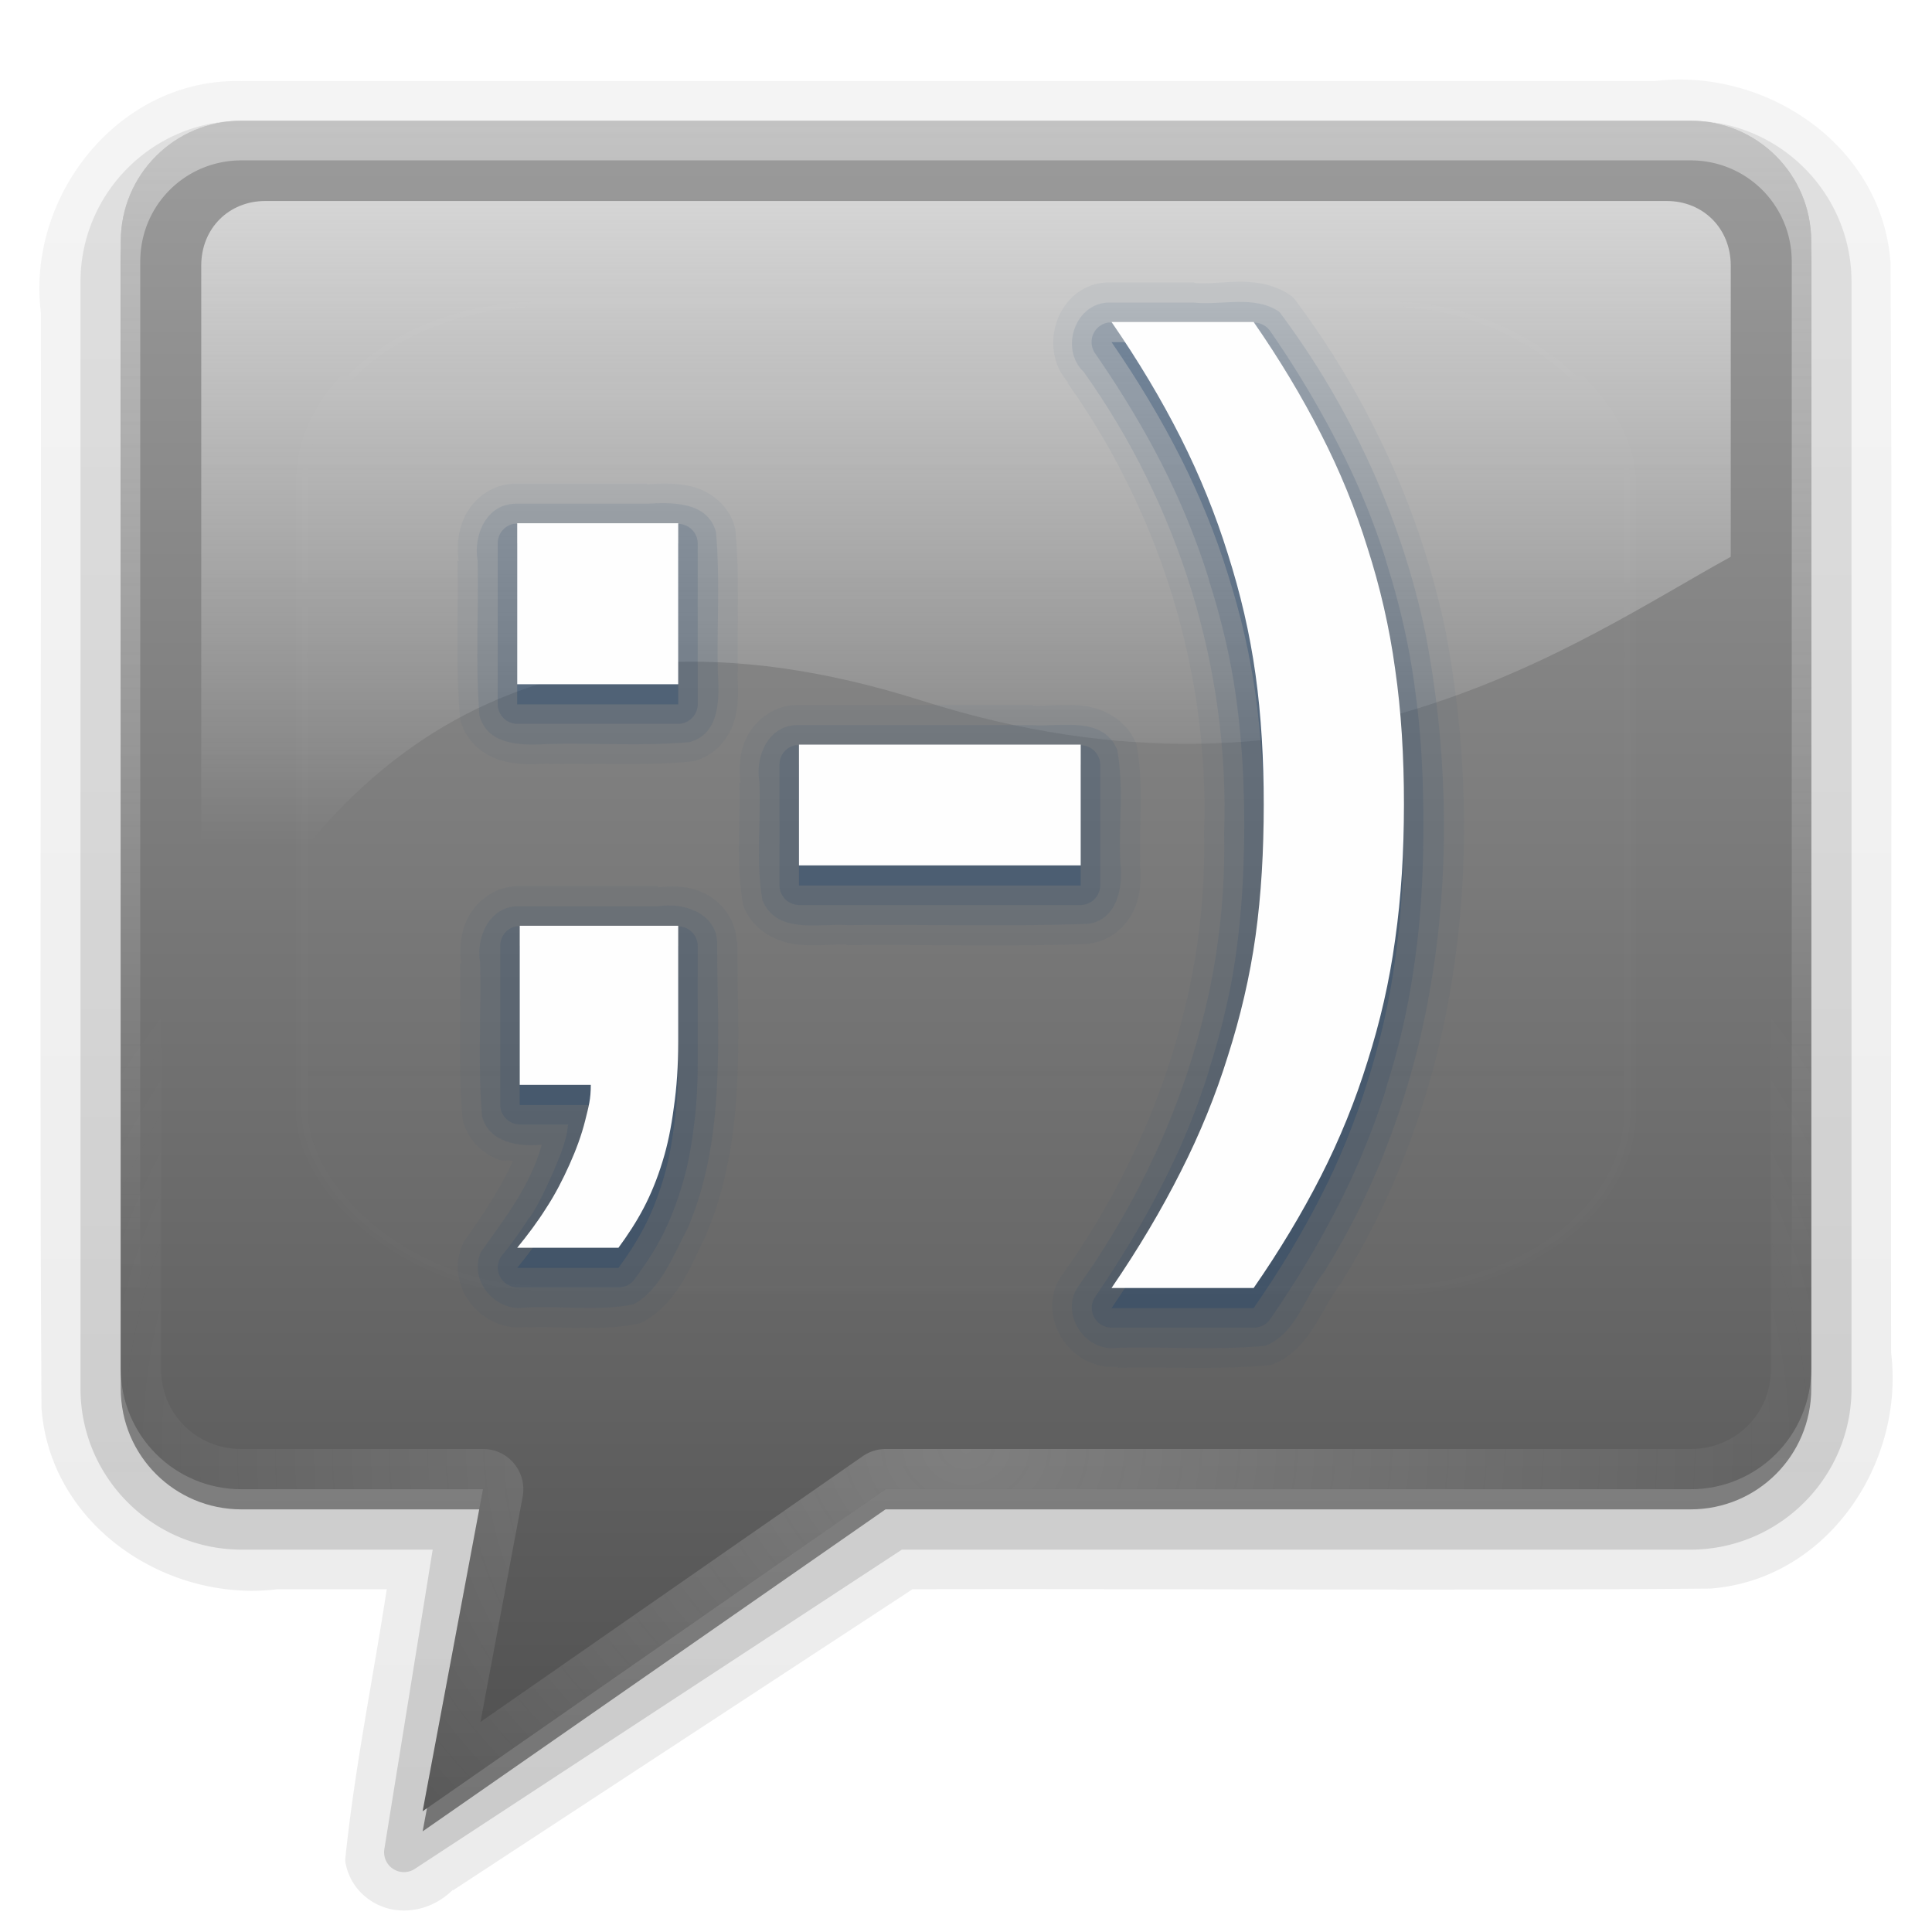 <svg height="96" width="96" xmlns="http://www.w3.org/2000/svg" xmlns:xlink="http://www.w3.org/1999/xlink"><clipPath id="a"><rect height="84" rx="6" width="84" x="6" y="6"/></clipPath><filter id="b" color-interpolation-filters="sRGB" height="1.388" width="1.388" x="-.194" y="-.194"><feGaussianBlur stdDeviation="5.338"/></filter><linearGradient id="c" gradientTransform="scale(1.006 .994)" gradientUnits="userSpaceOnUse" x1="45.448" x2="45.448" y1="92.54" y2="7.017"><stop offset="0" stop-color="#0b0b0b"/><stop offset="1" stop-color="#0b0b0b" stop-opacity=".588"/></linearGradient><linearGradient id="d" gradientTransform="translate(-1 1)" gradientUnits="userSpaceOnUse" x1="48" x2="48" xlink:href="#c" y1="90.868" y2="5.988"/><linearGradient id="e" gradientTransform="translate(0 1)" gradientUnits="userSpaceOnUse" x1="48" x2="48" xlink:href="#c" y1="90" y2="5.988"/><linearGradient id="f" gradientUnits="userSpaceOnUse" x1="48" x2="48" xlink:href="#g" y1="20.221" y2="138.661"/><linearGradient id="g"><stop offset="0" stop-color="#fefefe"/><stop offset="1" stop-color="#fefefe" stop-opacity="0"/></linearGradient><linearGradient id="h" gradientUnits="userSpaceOnUse" x1="48" x2="48" y1="90" y2="5.988"><stop offset="0" stop-color="#4f4f4f"/><stop offset="1" stop-color="#9b9b9b"/></linearGradient><linearGradient id="i" gradientUnits="userSpaceOnUse" x1="-62" x2="-62" y1="90" y2="5.988"><stop offset="0" stop-color="#a1a1a1"/><stop offset="1" stop-color="#cbcbcb"/></linearGradient><linearGradient id="j" gradientUnits="userSpaceOnUse" x1="-73.643" x2="-73.643" xlink:href="#g" y1="6" y2="63.893"/><radialGradient id="k" cx="48" cy="90.172" gradientTransform="matrix(1.157 0 0 .996 -117.551 .197)" gradientUnits="userSpaceOnUse" r="42" xlink:href="#g"/><linearGradient id="l" gradientUnits="userSpaceOnUse" x1="44" x2="44" xlink:href="#g" y1="6" y2="64.215"/><radialGradient id="m" cx="48" cy="72" gradientTransform="matrix(1.143 0 0 .952 -6.857 3.429)" gradientUnits="userSpaceOnUse" r="42" xlink:href="#g"/><linearGradient id="n" gradientUnits="userSpaceOnUse" x1="42.084" x2="42.084" xlink:href="#g" y1="-11.339" y2="41.799"/><filter id="o" color-interpolation-filters="sRGB" height="1" width="1" x="0" y="0"><feColorMatrix type="saturate" values="0"/></filter><g fill="url(#d)"><path d="m12 4.031c-6.07-.162-10.691 5.69-9.969 11.5 0.0.042-0.0.083 0 .125.03 18.086-.078 36.153.031 54.25a.932.932 0 0 0 0 .062c.43 5.832 6.217 9.675 11.719 9 .042-.005.083.006.125 0h5.312c-.68 4.429-1.597 8.895-2.062 13.406a.932.932 0 0 0 .031.281c.28 1.294 1.372 2.109 2.469 2.25 1.024.132 2.066-.225 2.844-1v.031l22.844-14.969c13.185-.029 26.363.077 39.562-.031a.932.932 0 0 0 .062 0c5.832-.43 9.675-6.217 9-11.719-.005-.042.006-.083 0-.125-.03-18.002.078-35.988-.031-54a.932.932 0 0 0 0-.062c-.43-5.832-6.217-9.675-11.719-9h-.125-70.062z" opacity=".08"/><path d="m12 4.969c-5.502-.166-9.759 5.262-9.031 10.551.031 18.133-.062 36.269.047 54.399.389 5.28 5.73 8.791 10.758 8.112h6.539c-.694 4.811-1.723 9.637-2.219 14.438.4 1.847 2.79 1.976 3.91.694 7.697-5.044 15.393-10.088 23.09-15.132 13.275-.031 26.553.062 39.826-.047 5.28-.389 8.791-5.73 8.112-10.758-.031-18.048.062-36.1-.047-54.146-.389-5.28-5.73-8.791-10.758-8.112-23.409 0-46.818 0-70.226 0z" opacity=".1"/><path d="m12 6c-4.408 0-8 3.592-8 8v55c0 4.408 3.592 8 8 8h9.5l-2.406 14.906a.987.987 0 0 0 1.5.969l24.219-15.875h39.188c4.408 0 8-3.592 8-8v-55c0-4.408-3.592-8-8-8z" opacity=".15"/><path d="m12 7c-3.878 0-7 3.122-7 7v55c0 3.878 3.122 7 7 7h10.656l-2.594 16.062 24.5-16.062h39.438c3.878 0 7-3.122 7-7v-55c0-3.878-3.122-7-7-7z" opacity=".3"/></g><path d="m12 7c-3.324 0-6 2.676-6 6v56c0 3.324 2.676 6 6 6h12l-3 16 23-16h40c3.324 0 6-2.676 6-6v-56c0-3.324-2.676-6-6-6z" fill="url(#e)" opacity=".45"/><path d="m12 6c-3.324 0-6 2.676-6 6v56c0 3.324 2.676 6 6 6h12l-3 16 23-16h40c3.324 0 6-2.676 6-6v-56c0-3.324-2.676-6-6-6z" fill="url(#h)"/><rect fill="url(#i)" height="84" rx="6" width="84" x="-104" y="6"/><path d="m-98 6c-3.324 0-6 2.676-6 6v2 68 2c0 .335.041.651.094.969.049.296.097.597.188.875.01.03.021.064.031.094.099.288.235.547.375.812.145.274.316.536.5.781s.374.473.594.688c.44.428.943.815 1.5 1.094.279.14.573.247.875.344-.256-.1-.487-.236-.719-.375-.007-.004-.024.004-.031 0-.032-.019-.062-.043-.094-.062-.12-.077-.231-.164-.344-.25-.106-.081-.213-.161-.312-.25-.178-.161-.347-.345-.5-.531-.108-.13-.218-.265-.312-.406-.025-.038-.038-.086-.062-.125-.065-.103-.13-.205-.188-.312-.101-.195-.206-.416-.281-.625-.008-.022-.024-.041-.031-.062-.032-.092-.036-.187-.062-.281-.03-.107-.07-.203-.094-.312-.073-.342-.125-.698-.125-1.062v-2-68-2c0-2.782 2.218-5 5-5h2 68 2c2.782 0 5 2.218 5 5v2 68 2c0 .364-.052.721-.125 1.062-.044.207-.088.398-.156.594-.008.022-.023.041-.031.062-.063.174-.138.367-.219.531-.042.083-.079.17-.125.25-.055.097-.127.188-.188.281-.094.141-.205.276-.312.406-.143.174-.303.347-.469.5-.011.01-.02.021-.031.031-.138.126-.285.234-.438.344-.103.073-.204.153-.312.219-.007.004-.024-.004-.031 0-.232.139-.463.275-.719.375.302-.097.596-.204.875-.344.557-.279 1.06-.666 1.5-1.094.22-.214.409-.442.594-.688s.355-.508.5-.781c.14-.265.276-.525.375-.812.01-.031.021-.063.031-.094.09-.278.139-.579.188-.875.052-.318.094-.634.094-.969v-2-68-2c0-3.324-2.676-6-6-6z" fill="url(#j)" opacity=".5"/><path d="m-98 90c-3.324 0-6-2.676-6-6v-2-68-2c0-.335.041-.651.094-.969.049-.296.097-.597.188-.875.01-.03.021-.064.031-.094.099-.288.235-.547.375-.812.145-.274.316-.536.5-.781s.374-.473.594-.688c.44-.428.943-.815 1.5-1.094.279-.14.573-.247.875-.344-.256.1-.487.236-.719.375-.007.004-.024-.004-.031 0-.032.019-.062.043-.094.062-.12.077-.231.164-.344.25-.106.081-.213.161-.312.25-.178.161-.347.345-.5.531-.108.13-.218.265-.312.406-.025.038-.038.086-.062.125-.065.103-.13.205-.188.312-.101.195-.206.416-.281.625-.008.022-.024.041-.031.062-.032.092-.036.187-.062.281-.03.107-.07.203-.094.312-.073.342-.125.698-.125 1.062v2 68 2c0 2.782 2.218 5 5 5h2 68 2c2.782 0 5-2.218 5-5v-2-68-2c0-.364-.052-.721-.125-1.062-.044-.207-.088-.398-.156-.594-.008-.022-.023-.041-.031-.062-.063-.174-.138-.367-.219-.531-.042-.083-.079-.17-.125-.25-.055-.097-.127-.188-.188-.281-.094-.141-.205-.276-.312-.406-.143-.174-.303-.347-.469-.5-.011-.01-.02-.021-.031-.031-.138-.126-.285-.234-.438-.344-.103-.073-.204-.153-.312-.219-.007-.004-.024.004-.031 0-.232-.139-.463-.275-.719-.375.302.097.596.204.875.344.557.279 1.06.666 1.5 1.094.22.214.409.442.594.688s.355.508.5.781c.14.265.276.525.375.812.01.031.021.063.031.094.09.278.139.579.188.875.052.318.094.634.094.969v2 68 2c0 3.324-2.676 6-6 6z" fill="url(#k)" opacity=".2"/><path d="m12 6c-3.324 0-6 2.676-6 6v56c0 2.909 2.042 5.317 4.781 5.875-2.202-.538-3.812-2.497-3.812-4.875v-56c0-2.797 2.234-5.031 5.031-5.031h72c2.797 0 5.031 2.234 5.031 5.031v56c0 2.378-1.61 4.337-3.812 4.875 2.739-.558 4.781-2.966 4.781-5.875v-56c0-3.324-2.676-6-6-6zm12 68.031-3 15.969 22.969-15.969a.981.981 0 0 0 -.531.156l-21.031 14.625 2.562-13.625a.981.981 0 0 0 -.969-1.156z" fill="url(#l)" opacity=".4"/><path d="m12 6c-3.324 0-6 2.676-6 6v56c0 3.324 2.676 6 6 6h12l-3 16 23-16h40c3.324 0 6-2.676 6-6v-56c0-3.324-2.676-6-6-6zm0 2h72c2.251 0 4 1.749 4 4v56c0 2.251-1.749 4-4 4h-40a1.999 1.999 0 0 0 -1.156.375l-18.969 13.188 2.094-11.188a1.999 1.999 0 0 0 -1.969-2.375h-12c-2.251 0-4-1.749-4-4v-56c0-2.251 1.749-4 4-4z" fill="url(#m)" opacity=".2"/><path d="m13.187 9.987c-1.817 0-3.187 1.363-3.187 3.209v37.673c5.427-12.491 16.108-22.318 35.839-16.043 19.841 6.297 32.498-2.948 40.161-7.159v-14.471c0-1.845-1.37-3.209-3.187-3.209z" fill="url(#n)"/><rect height="66" rx="12" style="opacity:.1;stroke:#fefefe;stroke-width:.58;stroke-linecap:round;clip-path:url(#a);fill:url(#f);filter:url(#b)" transform="matrix(1 0 0 .744 0 3.842)" width="66" x="15" y="15"/><g filter="url(#o)" transform="translate(-.3)"><g fill="#1c4268"><path d="m61.812 14c-.818.01-1.581.121-2.125.062a.986.986 0 0 0 -.094-.031h-4.156c-2.512-.002-3.669 3.184-2.062 4.969l-.031.031c4.605 6.474 7.059 14.402 6.781 22.344a.986.986 0 0 0 0 .062c.172 7.786-2.483 15.495-7 21.844-.005.007.005.024 0 .031-.003.004-.028-.004-.031 0-1.43 2.003.353 4.837 2.75 4.594v.062c2.375-.061 4.876.104 7.406-.125a.986.986 0 0 0 .25-.031c1.068-.399 1.719-1.267 2.188-2.031s.823-1.477 1.188-1.938a.986.986 0 0 0 .062-.094c5.993-9.617 7.254-21.51 5.188-32.406-1.227-5.942-3.85-11.6-7.469-16.438a.986.986 0 0 0 -.219-.219c-.86-.595-1.807-.698-2.625-.688zm-35.906 10.031c-1.072.01-1.955.661-2.406 1.438-.424.729-.517 1.595-.406 2.406h-.062c.058 2.508-.098 5.124.125 7.781a.986.986 0 0 0 .031.156c.302 1.104 1.236 1.775 2.094 2 .846.222 1.67.162 2.312.125v.031c2.267-.057 4.632.098 7.062-.125a.986.986 0 0 0 .156-.031c1.104-.302 1.775-1.236 2-2.094.222-.846.162-1.67.125-2.312h.031c-.057-2.267.098-4.632-.125-7.062a.986.986 0 0 0 -.031-.156c-.302-1.104-1.236-1.775-2.094-2-.835-.219-1.642-.162-2.281-.125v-.031zm14 11c-1.072.01-1.955.661-2.406 1.438-.424.729-.517 1.595-.406 2.406h-.062c.084 1.839-.194 3.923.188 6.062a.986.986 0 0 0 .062.188c.512 1.19 1.7 1.712 2.656 1.812s1.842-.036 2.406 0a.986.986 0 0 0 .062.031c3.961-.041 7.976.084 12-.062a.986.986 0 0 0 .094-.031c1.069-.151 1.857-.944 2.188-1.75.317-.775.333-1.561.25-2.281h.031c-.082-1.74.195-3.728-.188-5.781a.986.986 0 0 0 -.062-.188c-.512-1.19-1.7-1.712-2.656-1.812s-1.842.036-2.406 0a.986.986 0 0 0 -.062-.031zm-13.875 9c-1.072.01-1.955.661-2.406 1.438-.424.729-.517 1.595-.406 2.406h-.062c.056 2.477-.096 5.062.125 7.688a.986.986 0 0 0 .031.156c.258.975 1.015 1.624 1.781 1.906.237.087.45.021.688.062-.594 1.345-1.463 2.64-2.406 3.969a.986.986 0 0 0 -.094.188c-.915 2.129 1.003 4.4 3.219 4.094v.031c1.642-.084 3.497.205 5.469-.188a.986.986 0 0 0 .281-.094c1.823-1.008 2.438-2.992 3.094-4.219a.986.986 0 0 0 .031-.094c2.025-4.775 1.564-9.873 1.562-14.562a.986.986 0 0 0 -.031-.062c-.057-1.087-.762-1.939-1.562-2.344-.75-.379-1.568-.411-2.344-.312v-.062z" opacity=".05"/><path d="m55.438 15.031c-1.71-.002-2.501 2.297-1.29 3.446 4.729 6.648 7.262 14.769 6.977 22.936.178 8.039-2.572 15.95-7.218 22.463-.987 1.34.284 3.337 1.908 3.094 2.443-.063 4.923.126 7.342-.094 1.53-.572 1.987-2.463 2.932-3.658 5.833-9.36 7.086-20.983 5.057-31.677-1.196-5.792-3.736-11.315-7.27-16.04-1.239-.858-2.864-.315-4.283-.469-1.385 0-2.77 0-4.155 0zm-29.531 10c-1.436.013-2.098 1.57-1.875 2.817.059 2.569-.12 5.158.094 7.714.416 1.52 2.169 1.479 3.431 1.406 2.333-.058 4.686.119 7.007-.094 1.52-.416 1.479-2.169 1.406-3.431-.058-2.333.119-4.686-.094-7.007-.416-1.52-2.169-1.479-3.431-1.406-2.179 0-4.359 0-6.538 0zm14 11c-1.436.013-2.098 1.57-1.875 2.817.09 1.962-.189 3.968.156 5.901.726 1.687 2.775 1.126 4.217 1.219 3.988-.041 7.991.082 11.97-.062 1.437-.204 1.751-1.833 1.594-3.038-.088-1.868.186-3.78-.156-5.618-.726-1.687-2.775-1.126-4.217-1.219-3.896 0-7.793 0-11.689 0zm-13.875 9c-1.436.013-2.098 1.57-1.875 2.817.058 2.538-.119 5.095.094 7.62.345 1.304 1.823 1.533 2.969 1.406-.544 2.024-1.857 3.69-3.031 5.344-.614 1.429.746 3.007 2.237 2.75 1.78-.091 3.614.191 5.357-.156 1.381-.764 1.987-2.473 2.701-3.81 1.902-4.485 1.456-9.441 1.455-14.19-.077-1.459-1.689-1.982-2.928-1.781-2.326 0-4.652 0-6.979 0z" opacity=".1"/><path d="m55.344 16.031a.981.981 0 0 0 -.625 1.531c1.318 1.911 2.441 3.774 3.375 5.625.931 1.846 1.694 3.734 2.281 5.625a.981.981 0 0 0 0 .031c.605 1.896 1.067 3.811 1.344 5.812.277 1.989.406 4.116.406 6.344-0 2.245-.129 4.368-.406 6.375-.277 1.985-.739 3.884-1.344 5.781a.981.981 0 0 0 0 .031c-.587 1.89-1.35 3.765-2.281 5.594-.934 1.853-2.057 3.728-3.375 5.656a.981.981 0 0 0 .812 1.531h7.062a.981.981 0 0 0 .812-.406c1.314-1.895 2.446-3.801 3.406-5.688.959-1.885 1.756-3.825 2.375-5.812.003-.009-.003-.022 0-.031.632-1.987 1.115-4.075 1.406-6.219.31-2.167.437-4.426.438-6.844-0-2.423-.13-4.716-.438-6.844-.001-.01.001-.021 0-.031-.292-2.134-.777-4.195-1.406-6.156-.003-.009.003-.022 0-.031-.619-1.989-1.415-3.913-2.375-5.781-.96-1.886-2.092-3.793-3.406-5.688a.981.981 0 0 0 -.812-.406h-7.062a.981.981 0 0 0 -.188 0zm-29.531 10a.981.981 0 0 0 -.781.969v8a.981.981 0 0 0 .969.969h8a.981.981 0 0 0 .969-.969v-8a.981.981 0 0 0 -.969-.969h-8a.981.981 0 0 0 -.188 0zm14 11a.981.981 0 0 0 -.781.969v6a.981.981 0 0 0 .969.969h14a.981.981 0 0 0 .969-.969v-6a.981.981 0 0 0 -.969-.969h-14a.981.981 0 0 0 -.188 0zm-13.875 9a.981.981 0 0 0 -.781.969v7.906a.981.981 0 0 0 .969.969h2.406c-.039.17-.026.289-.094.562-.165.659-.438 1.338-.75 2.031-.316.702-.645 1.395-1.062 2.031a.981.981 0 0 0 -.031 0c-.41.651-.85 1.272-1.344 1.875a.981.981 0 0 0 .75 1.594h5.031a.981.981 0 0 0 .781-.375c.475-.65.948-1.341 1.344-2.094.397-.756.728-1.608 1-2.5.274-.879.461-1.803.594-2.812.001-.011-.001-.02 0-.031.152-1.033.219-2.183.219-3.406v-5.75a.981.981 0 0 0 -.969-.969h-7.875a.981.981 0 0 0 -.188 0z" opacity=".15"/><path d="m55.531 17c1.341 1.945 2.482 3.856 3.438 5.75.955 1.894 1.74 3.837 2.344 5.781.62 1.944 1.09 3.938 1.375 6 .285 2.045.406 4.206.406 6.469-0 2.28-.121 4.438-.406 6.5-.285 2.045-.755 4.024-1.375 5.969-.603 1.944-1.388 3.873-2.344 5.75-.955 1.894-2.096 3.82-3.438 5.781h7.062c1.291-1.861 2.405-3.719 3.344-5.562.939-1.844 1.709-3.743 2.312-5.688.62-1.944 1.09-3.967 1.375-6.062.302-2.112.437-4.338.438-6.719-0-2.397-.136-4.64-.438-6.719-.285-2.095-.755-4.104-1.375-6.031-.603-1.944-1.374-3.829-2.312-5.656-.939-1.844-2.053-3.702-3.344-5.562zm-29.531 10v8h8v-8zm14 11v6h14v-6zm-13.875 9v7.906h3.531c-0.0.713-.099 1.05-.281 1.781-.183.731-.452 1.456-.781 2.188-.329.731-.7 1.461-1.156 2.156-.438.696-.926 1.344-1.438 1.969h5.031c.457-.624.885-1.273 1.25-1.969.365-.696.682-1.474.938-2.312.256-.821.435-1.706.562-2.688.146-.981.219-2.086.219-3.281v-5.75z" opacity=".3"/></g><path d="m55.531 16c1.341 1.945 2.482 3.856 3.438 5.75.955 1.894 1.74 3.837 2.344 5.781.62 1.944 1.09 3.938 1.375 6 .285 2.045.406 4.206.406 6.469-0 2.28-.121 4.438-.406 6.5-.285 2.045-.755 4.024-1.375 5.969-.603 1.944-1.388 3.873-2.344 5.75-.955 1.894-2.096 3.82-3.438 5.781h7.062c1.291-1.861 2.405-3.719 3.344-5.562.939-1.844 1.709-3.743 2.312-5.688.62-1.944 1.09-3.967 1.375-6.062.302-2.112.437-4.338.438-6.719-0-2.397-.136-4.64-.438-6.719-.285-2.095-.755-4.104-1.375-6.031-.603-1.944-1.374-3.829-2.312-5.656-.939-1.844-2.053-3.702-3.344-5.562zm-29.531 10v8h8v-8zm14 11v6h14v-6zm-13.875 9v7.906h3.531c-0.0.713-.099 1.05-.281 1.781-.183.731-.452 1.456-.781 2.188-.329.731-.7 1.461-1.156 2.156-.438.696-.926 1.344-1.438 1.969h5.031c.457-.624.885-1.273 1.25-1.969.365-.696.682-1.474.938-2.312.256-.821.435-1.706.562-2.688.146-.981.219-2.086.219-3.281v-5.75z" fill="#fefefe"/></g></svg>